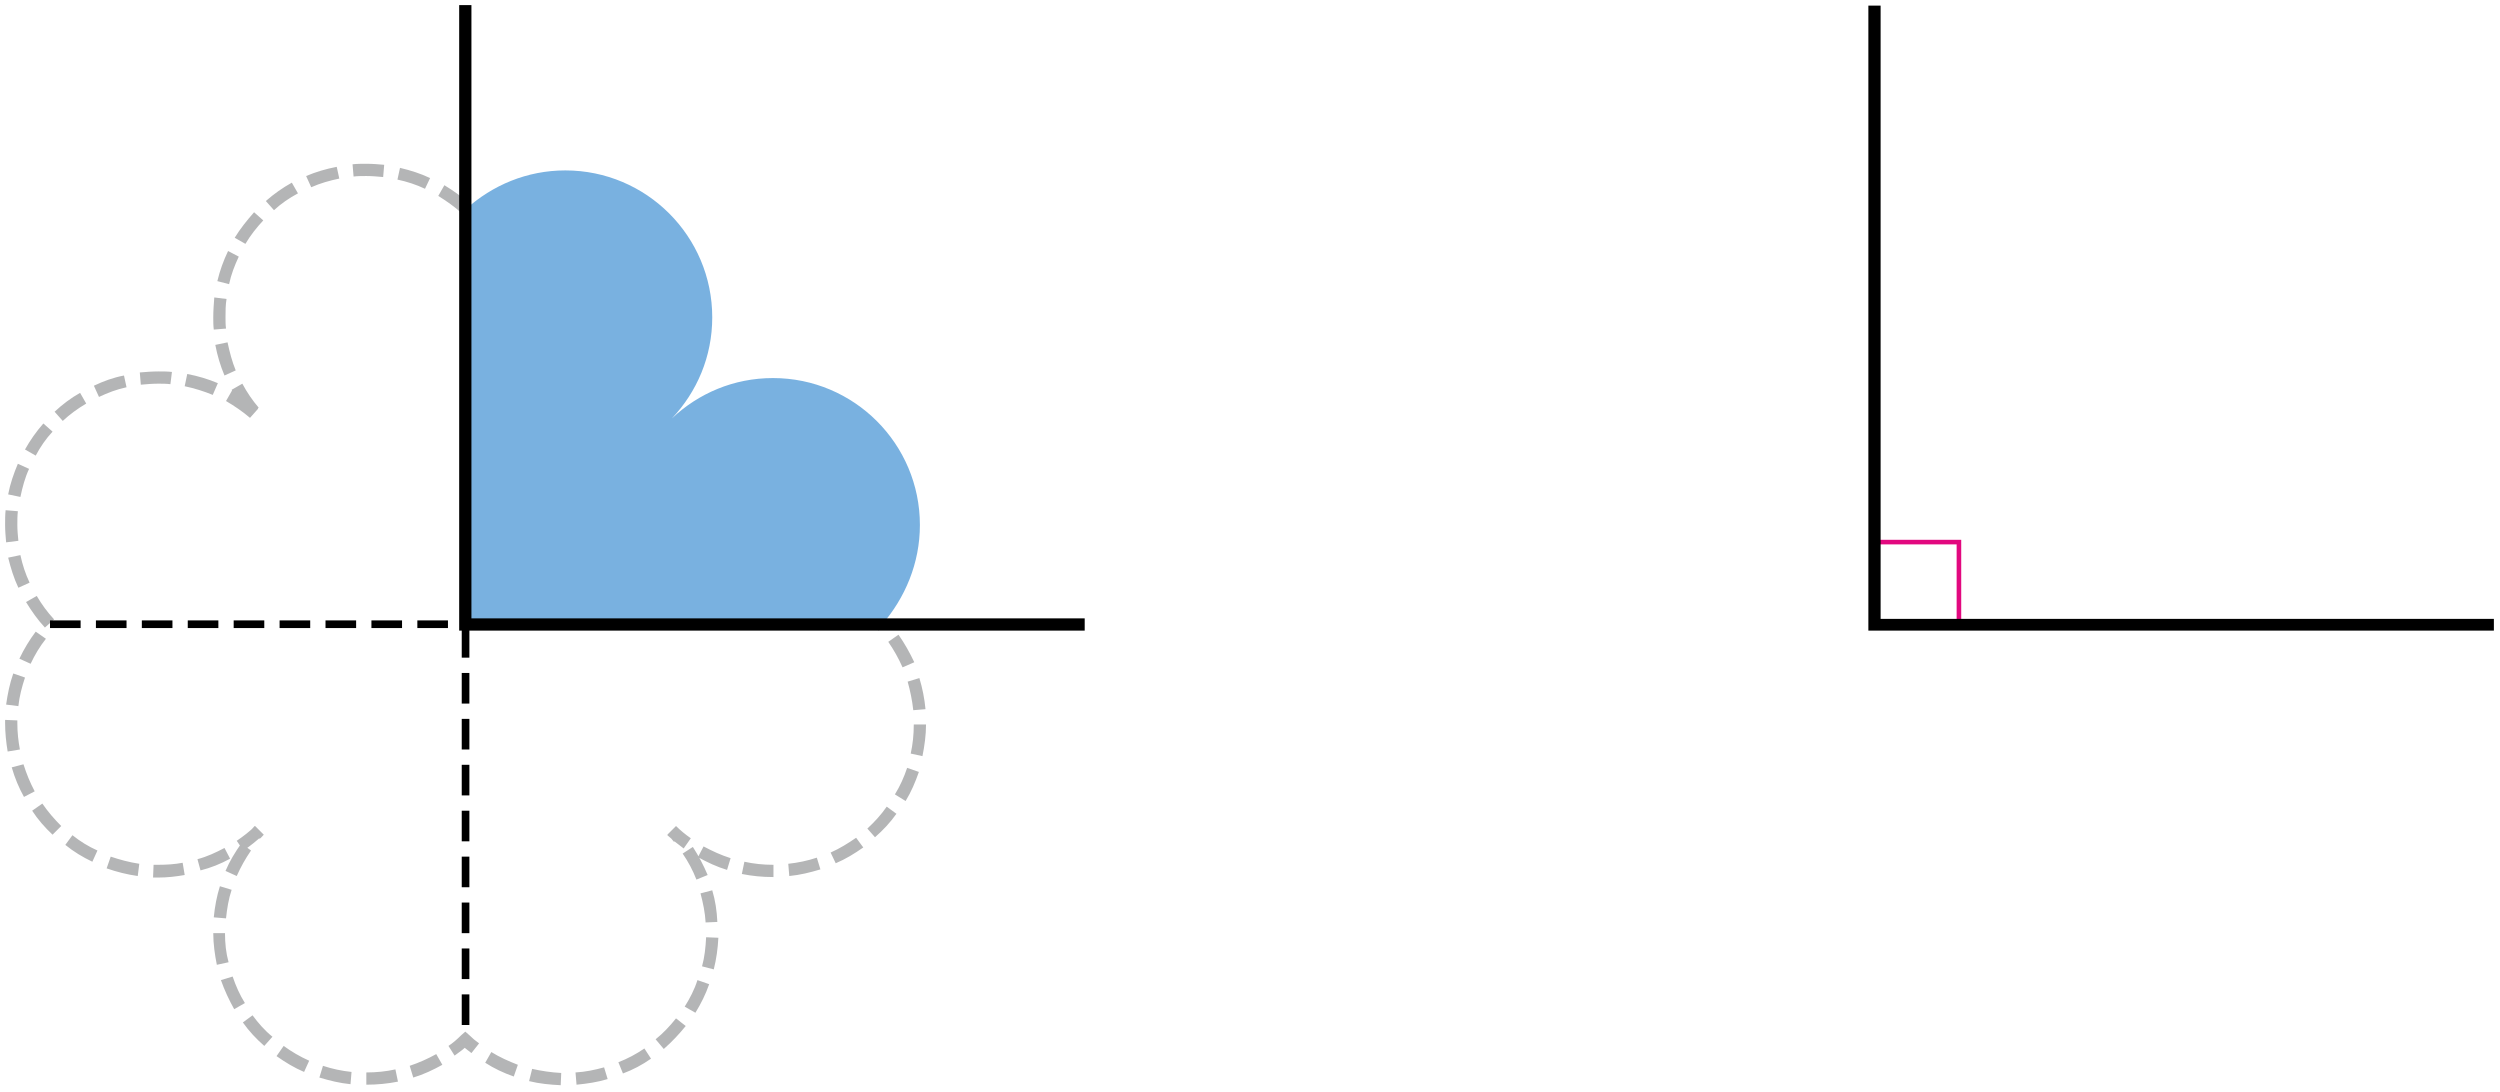 <?xml version="1.0" encoding="utf-8"?>
<!-- Generator: Adobe Illustrator 23.1.0, SVG Export Plug-In . SVG Version: 6.00 Build 0)  -->
<svg version="1.1" id="레이어_1" xmlns="http://www.w3.org/2000/svg" xmlns:xlink="http://www.w3.org/1999/xlink" x="0px"
	 y="0px" width="490px" height="214px" viewBox="0 0 490 214" style="enable-background:new 0 0 490 214;" xml:space="preserve">
<g>
	<path style="fill:#79B1E0;" d="M180.3,102.9c0-15.9-12.9-28.8-28.8-28.8c-7.7,0-14.6,3-19.8,7.9c4.9-5.2,7.9-12.1,7.9-19.8
		c0-15.9-12.9-28.8-28.8-28.8c-7.5,0-14.3,2.9-19.5,7.6v81.5h81.5C177.4,117.2,180.3,110.4,180.3,102.9"/>
	<path style="fill:#B4B5B6;" d="M172.2,123.6l-0.4-0.4l1.8-1.6l0.4,0.5L172.2,123.6L172.2,123.6z M176.9,130.8
		c-0.8-1.8-1.7-3.4-2.8-5l2-1.4c1.2,1.7,2.2,3.5,3.1,5.4L176.9,130.8L176.9,130.8z M179,139.2c-0.2-1.9-0.6-3.8-1.1-5.6l2.3-0.7
		c0.6,2,1,4,1.2,6.1L179,139.2L179,139.2z M178.5,147.7c0.4-1.8,0.6-3.7,0.6-5.7l2.4,0c0,2.1-0.3,4.2-0.7,6.2L178.5,147.7z
		 M175.4,155.7c1-1.6,1.8-3.4,2.4-5.2l2.3,0.8c-0.7,2-1.5,3.9-2.6,5.7L175.4,155.7L175.4,155.7z M170,162.4c1.4-1.3,2.7-2.7,3.8-4.3
		l1.9,1.4c-1.2,1.7-2.6,3.2-4.2,4.6L170,162.4z M162.8,167.1c1.8-0.8,3.4-1.8,5-2.9l1.4,1.9c-1.7,1.2-3.5,2.3-5.4,3.1L162.8,167.1
		L162.8,167.1z M154.5,169.3c1.9-0.2,3.8-0.6,5.6-1.2l0.7,2.3c-2,0.6-4,1.1-6.1,1.3L154.5,169.3L154.5,169.3z M145.9,168.9
		c1.8,0.4,3.7,0.6,5.6,0.6l0.1,0l0,2.4l-0.1,0c-2.1,0-4.1-0.2-6.1-0.6L145.9,168.9L145.9,168.9z M137.9,165.9
		c1.7,0.9,3.4,1.7,5.3,2.3l-0.7,2.3c-2-0.6-3.9-1.5-5.7-2.5L137.9,165.9L137.9,165.9z M132.1,165c-0.4-0.5-0.8-1-1.3-1.4l1.7-1.7
		c0.9,0.9,1.9,1.7,2.9,2.4l-1.4,2c-1.1-0.8-2.2-1.7-3.2-2.6l0.8-0.9l0.9-0.8c0.5,0.5,0.9,1,1.4,1.6L132.1,165L132.1,165z
		 M136.5,172.4c-0.7-1.8-1.6-3.5-2.7-5.1l2-1.3c1.1,1.7,2.1,3.6,2.9,5.5L136.5,172.4L136.5,172.4z M138.3,180.8
		c-0.1-1.9-0.5-3.8-1-5.7l2.3-0.6c0.6,2,0.9,4,1,6.2L138.3,180.8L138.3,180.8z M137.6,189.4c0.5-1.8,0.7-3.7,0.8-5.7l2.4,0.1
		c-0.1,2.1-0.4,4.2-0.9,6.2L137.6,189.4L137.6,189.4z M134.2,197.3c1-1.6,1.9-3.3,2.5-5.2l2.3,0.8c-0.7,2-1.6,3.8-2.7,5.6
		L134.2,197.3L134.2,197.3z M128.5,203.7c1.5-1.2,2.8-2.6,4-4.1l1.9,1.5c-1.3,1.6-2.7,3.1-4.3,4.5L128.5,203.7L128.5,203.7z
		 M121.2,208.2c1.8-0.7,3.5-1.6,5.1-2.7l1.3,2c-1.7,1.2-3.6,2.2-5.5,2.9L121.2,208.2L121.2,208.2z M112.8,210.2
		c1.9-0.1,3.8-0.5,5.6-1l0.7,2.3c-2,0.6-4,0.9-6.1,1.1L112.8,210.2L112.8,210.2z M104.3,209.5c1.8,0.4,3.7,0.7,5.7,0.8l-0.1,2.4
		c-2.1-0.1-4.2-0.3-6.2-0.8L104.3,209.5L104.3,209.5z M96.3,206.2c1.6,1,3.4,1.8,5.2,2.5l-0.8,2.3c-2-0.7-3.9-1.6-5.6-2.7
		L96.3,206.2L96.3,206.2z M87.9,205c0.9-0.6,1.7-1.3,2.5-2.1l0.8-0.7l0.8,0.7c0.6,0.6,1.2,1.1,1.9,1.6l-1.5,1.9
		c-0.7-0.5-1.4-1.1-2.1-1.7l0.8-0.9l0.8,0.9c-0.9,0.8-1.8,1.5-2.8,2.2L87.9,205z M80.3,208.9c1.8-0.6,3.6-1.4,5.2-2.3l1.2,2.1
		c-1.8,1-3.7,1.9-5.7,2.5L80.3,208.9L80.3,208.9z M71.8,210.2L71.8,210.2c2,0,3.9-0.2,5.7-0.6L78,212c-2,0.4-4.1,0.6-6.2,0.6h0
		L71.8,210.2L71.8,210.2z M63.3,208.9c1.8,0.6,3.7,1,5.6,1.2l-0.2,2.4c-2.1-0.2-4.1-0.7-6.1-1.3L63.3,208.9L63.3,208.9z M55.6,205
		c1.5,1.1,3.2,2.1,5,2.9l-1,2.2c-1.9-0.8-3.7-1.9-5.4-3.1L55.6,205L55.6,205z M49.5,199c1.1,1.5,2.4,3,3.9,4.2l-1.6,1.8
		c-1.6-1.4-3-2.9-4.2-4.6L49.5,199L49.5,199z M45.6,191.4c0.6,1.8,1.4,3.6,2.4,5.2l-2.1,1.2c-1-1.8-1.9-3.7-2.6-5.7L45.6,191.4
		L45.6,191.4z M44.1,182.9c0,2,0.2,3.9,0.7,5.7l-2.3,0.5c-0.4-2-0.7-4.1-0.7-6.2L44.1,182.9L44.1,182.9z M45.4,174.4
		c-0.6,1.8-0.9,3.7-1.1,5.6l-2.4-0.2c0.2-2.1,0.6-4.2,1.2-6.1L45.4,174.4L45.4,174.4z M49.2,166.7c-1.1,1.6-2,3.2-2.8,5l-2.2-1
		c0.8-1.9,1.9-3.7,3.1-5.4L49.2,166.7L49.2,166.7z M46.4,164.8c1.3-0.9,2.5-1.8,3.6-2.9l1.7,1.7c-0.3,0.3-0.5,0.6-0.8,0.8l-1.8-1.6
		c0.3-0.3,0.5-0.6,0.8-0.9l0.9,0.8l0.8,0.9c-1.2,1.1-2.5,2.2-3.9,3.1L46.4,164.8z M38.7,168.4c1.9-0.5,3.6-1.3,5.3-2.2l1.1,2.1
		c-1.8,1-3.8,1.8-5.8,2.3L38.7,168.4L38.7,168.4z M30.1,169.5c0.3,0,0.6,0,0.9,0c1.6,0,3.3-0.1,4.8-0.4l0.4,2.4
		c-1.7,0.3-3.4,0.5-5.2,0.5c-0.3,0-0.7,0-1,0L30.1,169.5z M21.7,167.9c1.8,0.6,3.6,1.1,5.6,1.4l-0.3,2.4c-2.1-0.3-4.1-0.8-6.1-1.5
		L21.7,167.9L21.7,167.9z M14.2,163.7c1.5,1.2,3.1,2.2,4.9,3l-1,2.2c-1.9-0.9-3.7-2-5.3-3.3L14.2,163.7z M8.3,157.5
		c1.1,1.6,2.3,3,3.7,4.4l-1.7,1.7c-1.5-1.4-2.9-3-4-4.7L8.3,157.5L8.3,157.5z M4.6,149.8c0.6,1.9,1.3,3.6,2.2,5.3l-2.1,1.1
		c-1-1.8-1.8-3.7-2.4-5.8L4.6,149.8L4.6,149.8z M3.4,141.2l0,0.6c0,1.8,0.2,3.5,0.5,5.1l-2.4,0.4c-0.3-1.8-0.5-3.7-0.5-5.6l0-0.6
		L3.4,141.2L3.4,141.2z M4.9,132.8c-0.6,1.8-1.1,3.7-1.3,5.6l-2.4-0.3c0.3-2.1,0.7-4.1,1.4-6.1L4.9,132.8L4.9,132.8z M9,125.2
		c-1.2,1.5-2.2,3.2-3,4.9l-2.2-1c0.9-1.9,2-3.7,3.2-5.3L9,125.2L9,125.2z M7.2,116.8c1,1.7,2.1,3.2,3.4,4.6L8.8,123
		c-1.4-1.5-2.6-3.2-3.7-5L7.2,116.8z M4,108.8c0.4,1.9,1,3.7,1.8,5.4l-2.2,1c-0.9-1.9-1.5-3.9-2-5.9L4,108.8L4,108.8z M3.5,100.2
		c-0.1,0.9-0.1,1.8-0.1,2.7c0,1,0.1,2.1,0.2,3.1l-2.4,0.3C1.1,105.1,1,104,1,102.9c0-1,0-2,0.1-2.9L3.5,100.2z M5.7,91.9
		c-0.8,1.7-1.3,3.6-1.7,5.5l-2.4-0.5c0.4-2.1,1.1-4.1,1.9-6L5.7,91.9L5.7,91.9z M10.3,84.6c-1.3,1.4-2.4,3-3.3,4.7l-2.1-1.2
		c1-1.8,2.2-3.5,3.6-5.1L10.3,84.6z M16.9,79.1c-1.7,1-3.2,2.1-4.6,3.4l-1.6-1.8c1.5-1.4,3.2-2.7,5-3.7L16.9,79.1z M24.8,75.9
		c-1.9,0.4-3.7,1.1-5.4,1.9l-1-2.2c1.9-0.9,3.8-1.6,5.9-2L24.8,75.9L24.8,75.9z M33.4,75.3c-0.8-0.1-1.6-0.1-2.4-0.1
		c-1.1,0-2.3,0.1-3.4,0.2L27.4,73c1.2-0.1,2.4-0.2,3.7-0.2c0.9,0,1.7,0,2.6,0.1L33.4,75.3L33.4,75.3z M41.7,77.4
		c-1.7-0.7-3.6-1.3-5.5-1.7l0.5-2.4c2.1,0.4,4.1,1,6,1.8L41.7,77.4L41.7,77.4z M49,81.9c-1.4-1.2-3-2.3-4.7-3.3l1.2-2.1
		c1.8,1,3.5,2.2,5.1,3.6L49,81.9L49,81.9z M47.5,75.2c0.9,1.7,2,3.3,3.2,4.7l-1.8,1.6c-1.3-1.6-2.5-3.3-3.5-5.1L47.5,75.2L47.5,75.2
		z M44.6,67.1c0.4,1.9,0.9,3.8,1.6,5.5L44,73.6c-0.8-1.9-1.4-3.9-1.8-6L44.6,67.1L44.6,67.1z M44.4,58.6c-0.2,1.2-0.2,2.4-0.2,3.6
		c0,0.7,0,1.5,0.1,2.2l-2.4,0.2c-0.1-0.8-0.1-1.6-0.1-2.4c0-1.3,0.1-2.6,0.2-3.9L44.4,58.6z M46.8,50.3c-0.8,1.7-1.5,3.5-1.9,5.4
		l-2.3-0.6c0.5-2.1,1.2-4,2.1-5.9L46.8,50.3z M51.6,43.2c-1.3,1.4-2.5,2.9-3.5,4.6l-2.1-1.2c1.1-1.8,2.4-3.4,3.8-5L51.6,43.2z
		 M58.4,37.9c-1.7,0.9-3.3,2-4.7,3.3l-1.6-1.8c1.6-1.4,3.3-2.6,5.1-3.6L58.4,37.9z M66.5,35c-1.9,0.4-3.7,0.9-5.5,1.7L60,34.5
		c1.9-0.8,3.9-1.4,6-1.8L66.5,35L66.5,35z M75.1,34.7c-1.1-0.1-2.2-0.2-3.3-0.2c-0.8,0-1.7,0-2.5,0.1l-0.2-2.4
		c0.9-0.1,1.8-0.1,2.7-0.1c1.2,0,2.4,0.1,3.5,0.2L75.1,34.7L75.1,34.7z M83.3,37c-1.7-0.8-3.5-1.4-5.4-1.8l0.5-2.3
		c2.1,0.5,4,1.1,5.9,2L83.3,37L83.3,37z M90.5,41.8c-1.4-1.3-3-2.4-4.6-3.4l1.2-2.1c1.8,1.1,3.5,2.3,5,3.7L90.5,41.8L90.5,41.8z"/>
	<path d="M171.8,121.6h0.9v1.5h-0.9V121.6z M162.8,121.6h6v1.5h-6V121.6z M153.8,121.6h6v1.5h-6V121.6z M144.8,121.6h6v1.5h-6V121.6
		z M135.8,121.6h6v1.5h-6V121.6z M126.8,121.6h6v1.5h-6V121.6z M117.8,121.6h6v1.5h-6V121.6z M108.8,121.6h6v1.5h-6V121.6z
		 M99.8,121.6h6v1.5h-6V121.6z M90.8,121.6h6v1.5h-6V121.6z M81.8,121.6h6v1.5h-6V121.6z M72.8,121.6h6v1.5h-6V121.6z M63.8,121.6h6
		v1.5h-6V121.6z M54.8,121.6h6v1.5h-6V121.6z M45.8,121.6h6v1.5h-6V121.6z M36.8,121.6h6v1.5h-6V121.6z M27.8,121.6h6v1.5h-6V121.6z
		 M18.8,121.6h6v1.5h-6V121.6z M9.8,121.6h6v1.5h-6V121.6z M92,194.9v6h-1.5v-6H92z M92,185.9v6h-1.5v-6H92z M92,176.9v6h-1.5v-6H92
		z M92,167.9v6h-1.5v-6H92z M92,158.9v6h-1.5v-6H92z M92,149.9v6h-1.5v-6H92z M92,140.9v6h-1.5v-6H92z M92,131.9v6h-1.5v-6H92z
		 M92,122.9v6h-1.5v-6H92z"/>
	<polygon style="fill:#E2087F;" points="367.3,105.8 384.4,105.8 384.4,122.9 383.5,122.9 383.5,106.7 367.3,106.7 367.3,105.8 	"/>
	<path d="M488.8,123.6H366.2V1.1h2.4l0,120.2h120.2V123.6L488.8,123.6z M212.6,123.6H90V1h2.4l0,120.2h120.2V123.6L212.6,123.6z"/>
</g>
<g>
</g>
<g>
</g>
<g>
</g>
<g>
</g>
<g>
</g>
<g>
</g>
<g>
</g>
<g>
</g>
<g>
</g>
<g>
</g>
<g>
</g>
<g>
</g>
<g>
</g>
<g>
</g>
<g>
</g>
</svg>
